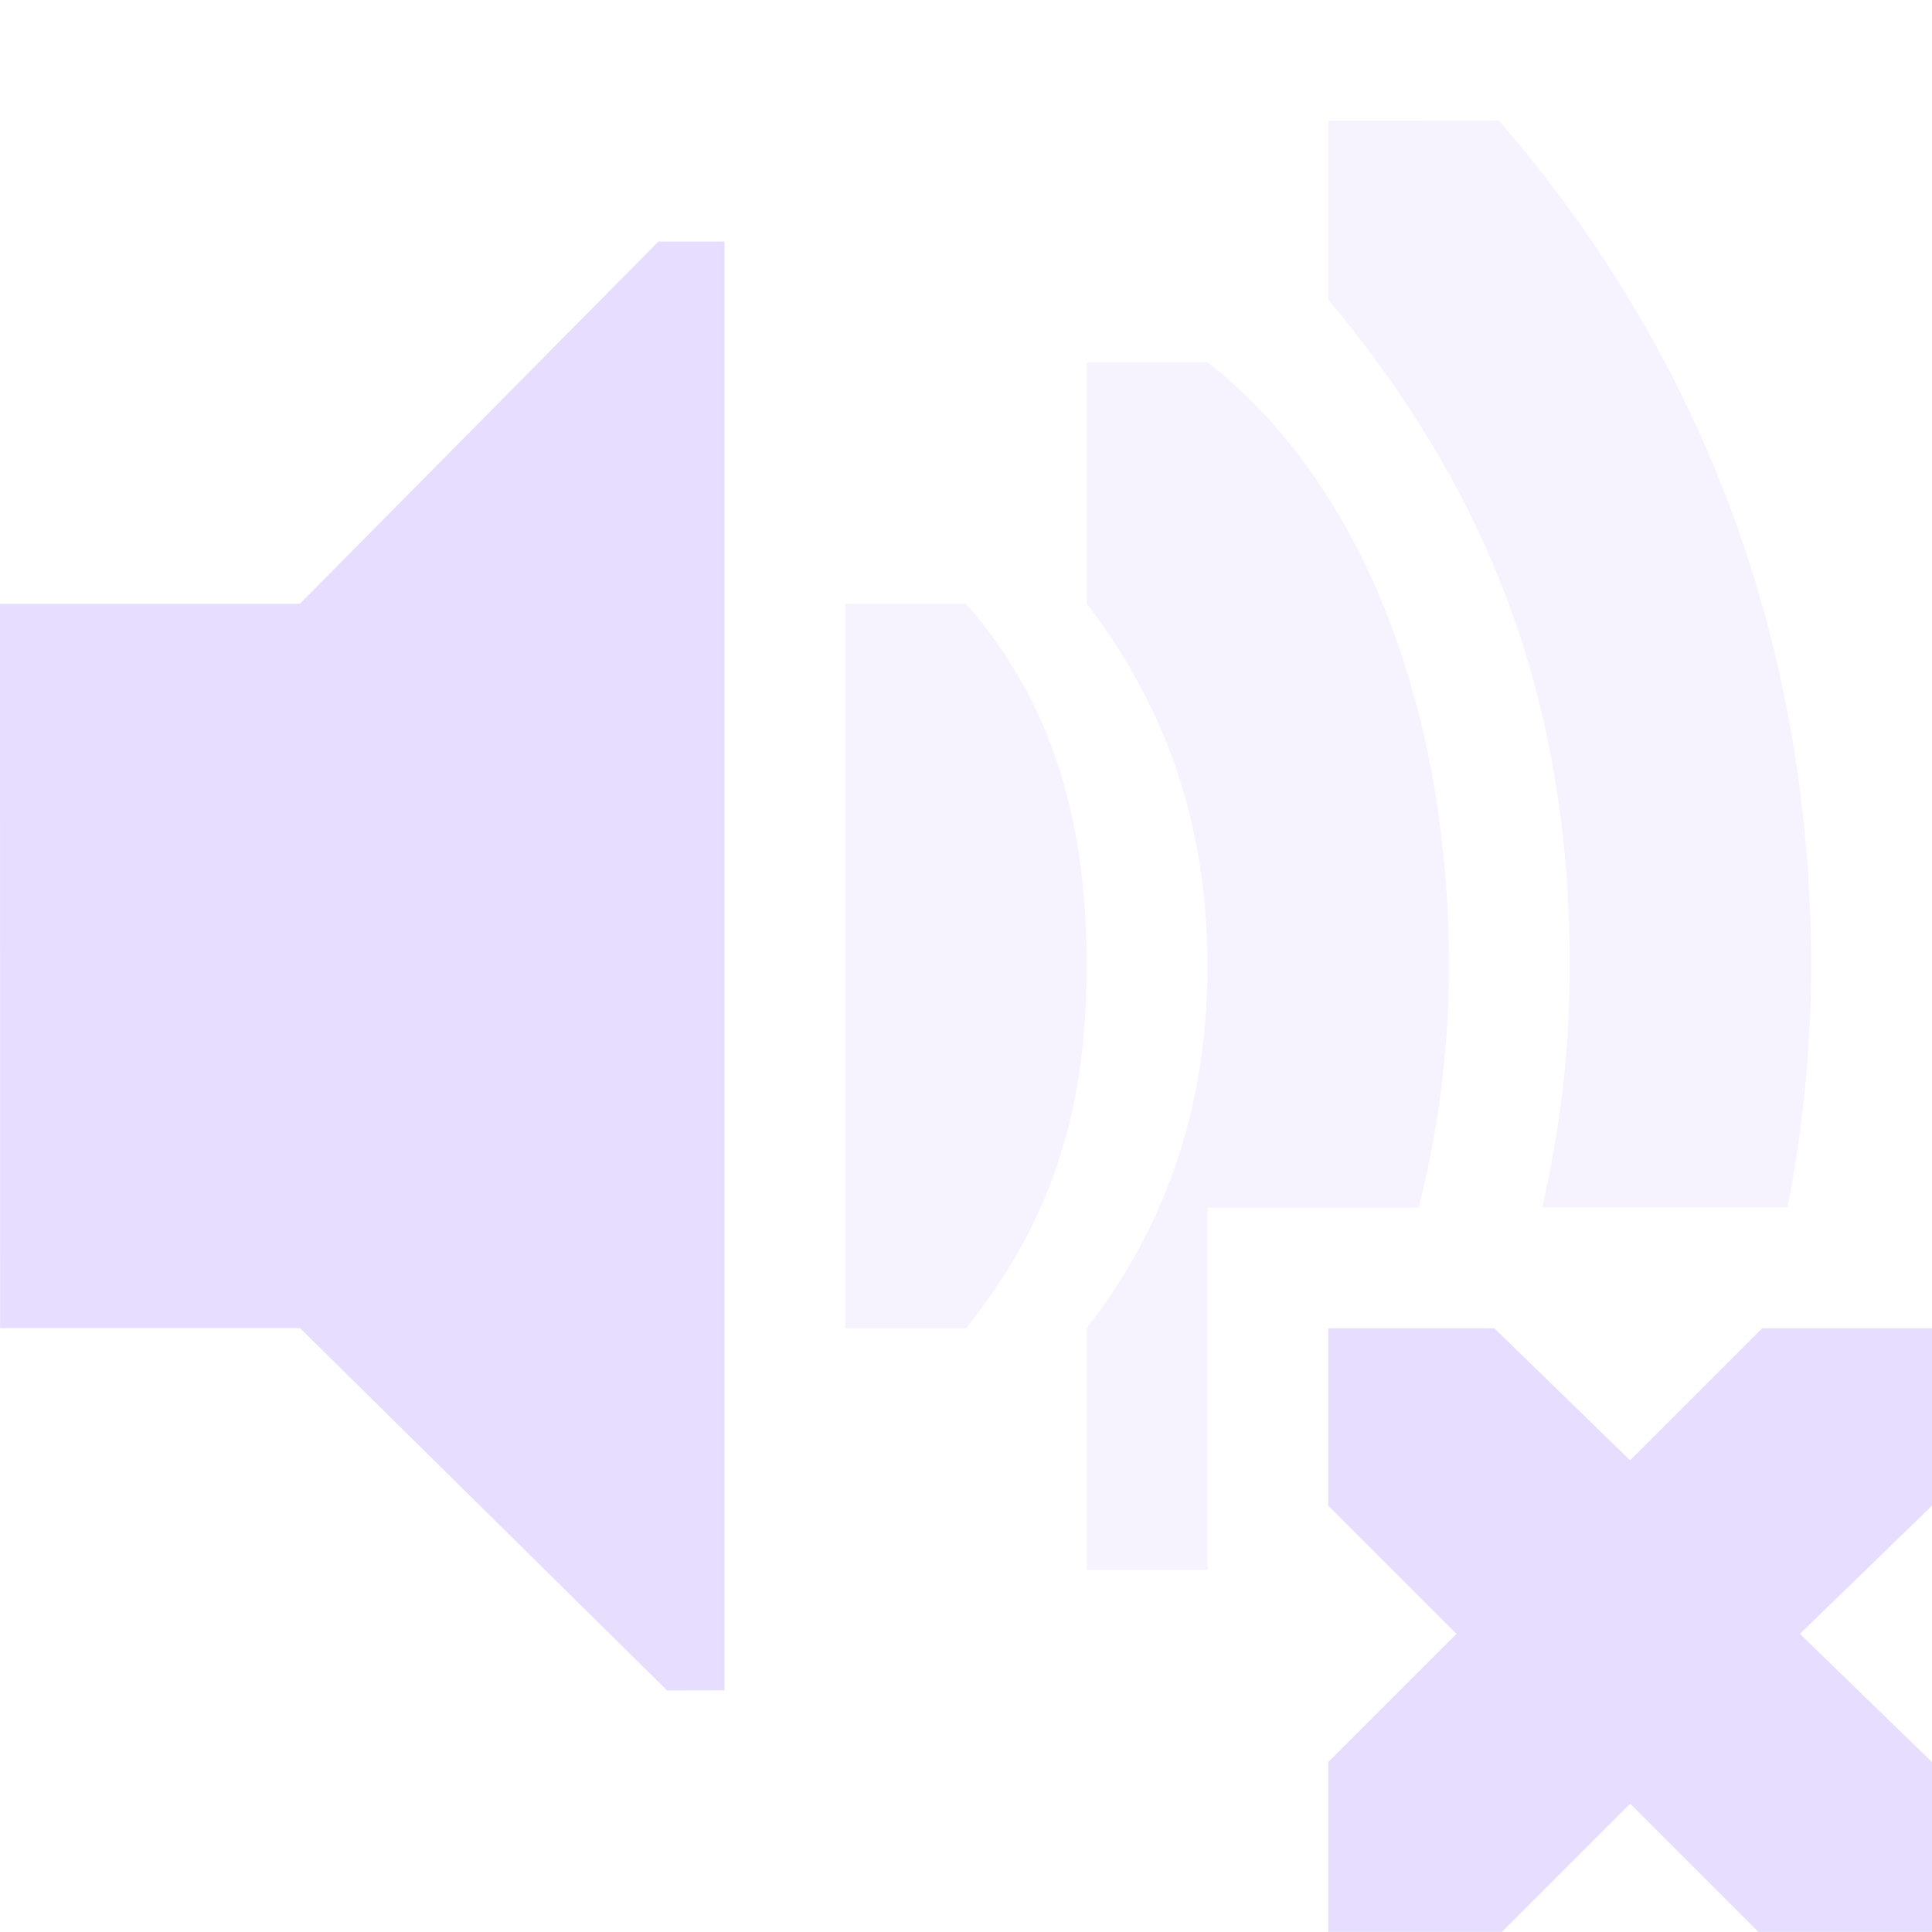 <svg xmlns="http://www.w3.org/2000/svg" width="16" height="16" version="1.1" viewBox="0 0 16 16">
 <title id="title9167">
  Gnome Symbolic Icon Theme
 </title>
 <g id="layer10" transform="translate(-101 -197)">
  <path d="m112 208h1.375l1.125 1.094 1.094-1.094h1.406v1.469l-1.094 1.062 1.094 1.062v1.406h-1.438l-1.062-1.062-1.062 1.062h-1.438v-1.406l1.062-1.062-1.062-1.062z" style="fill:#e6ddff"/>
  <path d="m101 202h2.484l2.969-3h0.547v11.999l-0.475 8.3e-4 -3.04-3.001h-2.484z" style="fill:#e6ddff"/>
  <path d="m112 198v1.48c1.265 1.519 2 3.22 2 5.519 0 0.723-0.085 1.382-0.229 2h2.033c0.125-0.645 0.195-1.314 0.195-2 0-2.814-1-5.172-2.586-7z" style="fill:#e6ddff;opacity:.35"/>
  <path d="m110 200v2c0.607 0.789 1 1.759 1 3s-0.393 2.219-1 3v2h1v-3h1.75c0.158-0.626 0.25-1.297 0.25-2 0-2.167-0.739-4.02-2-5z" style="fill:#e6ddff;opacity:.35"/>
  <path d="m110 205c0-1.257-0.312-2.216-1-3h-1v6h1c0.672-0.837 1-1.743 1-3z" style="fill:#e6ddff;opacity:.35"/>
 </g>
</svg>
